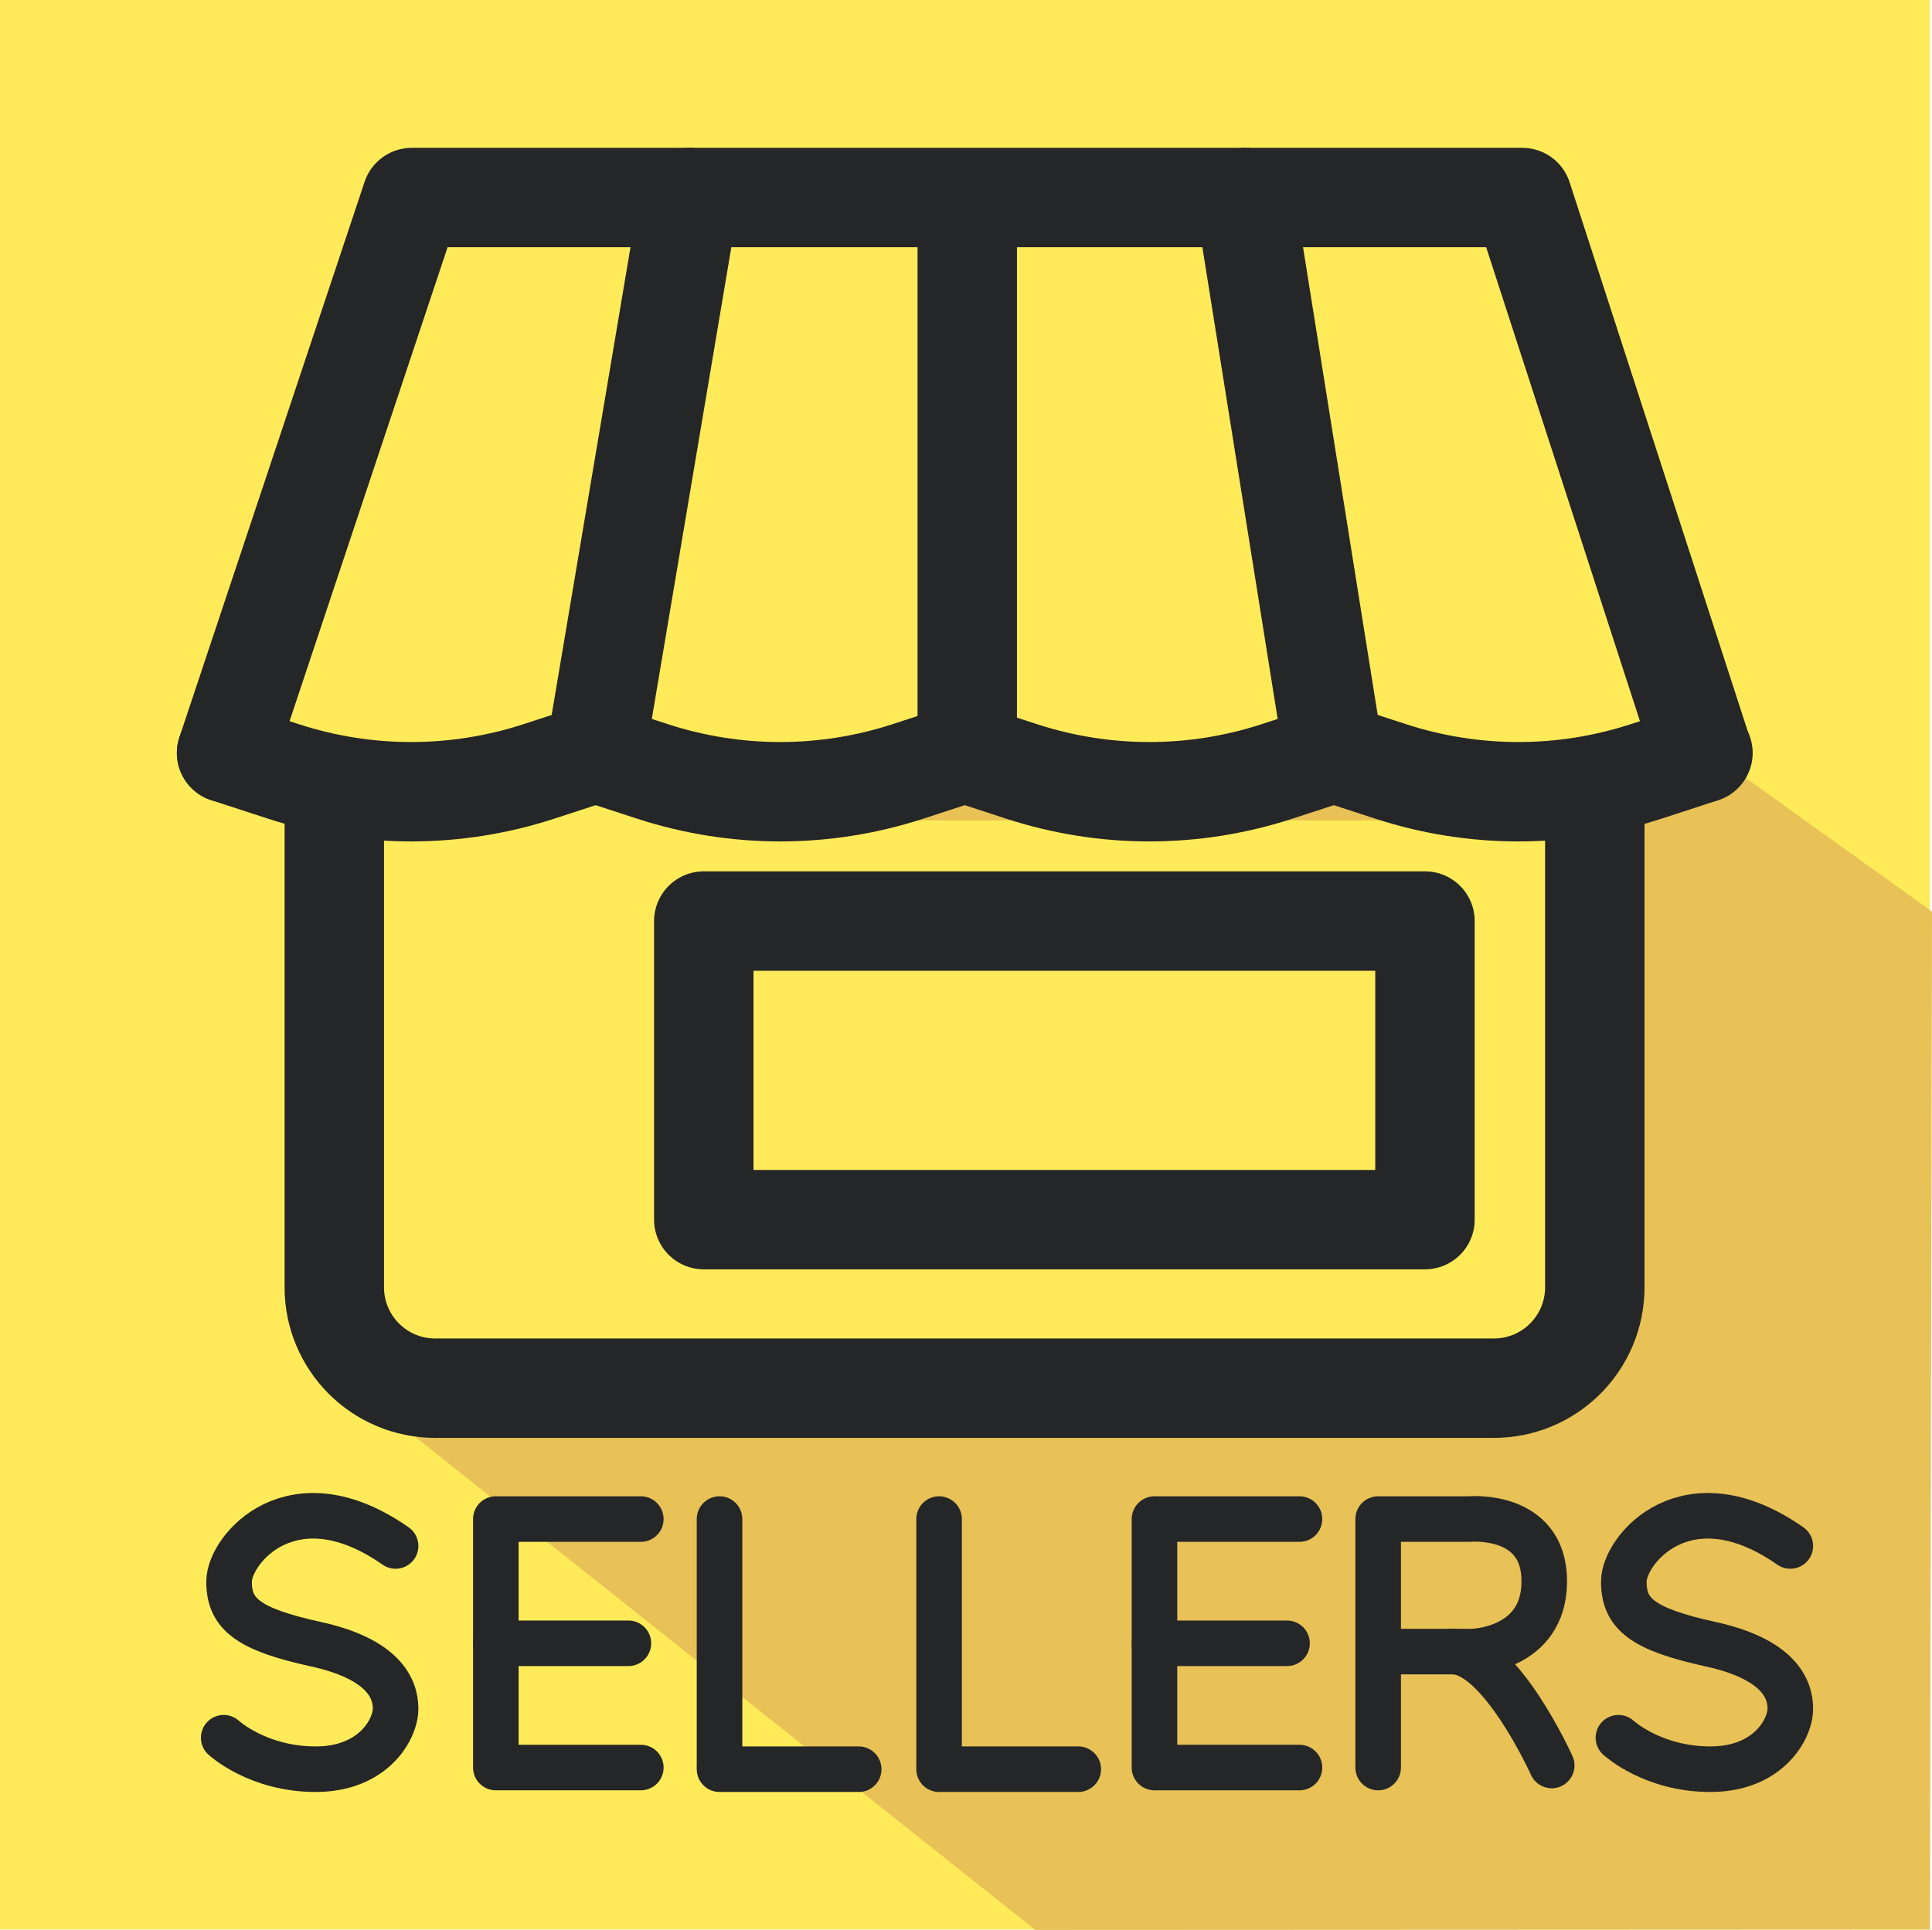 <?xml version="1.0" encoding="utf-8"?>
<!-- Generator: Adobe Illustrator 19.0.0, SVG Export Plug-In . SVG Version: 6.00 Build 0)  -->
<svg version="1.1" id="Layer_1" xmlns="http://www.w3.org/2000/svg" xmlns:xlink="http://www.w3.org/1999/xlink" x="0px" y="0px"
	 viewBox="-492 96.2 466.4 466" style="enable-background:new -492 96.2 466.4 466;" xml:space="preserve">
<style type="text/css">
	.st0{fill:#FFEB59;}
	.st1{fill:#E8C256;}
	.st2{fill:#FFEB59;stroke:#252628;stroke-width:24;stroke-linecap:round;stroke-linejoin:round;stroke-miterlimit:10;}
	.st3{fill:none;stroke:#252628;stroke-width:24;stroke-linecap:round;stroke-linejoin:round;stroke-miterlimit:10;}
	.st4{fill:none;stroke:#252628;stroke-width:11;stroke-linecap:round;stroke-linejoin:round;stroke-miterlimit:10;}
</style>
<g id="base">
	<rect id="XMLID_28_" x="-492" y="96.2" class="st0" width="465.9" height="465.9"/>
</g>
<g id="Layer_3">
	<polygon id="XMLID_5_" class="st1" points="-25.6,316.3 -196.8,193.5 -410.7,428.1 -242.1,562.2 -26.1,562.1 	"/>
</g>
<g id="layer1">
	<polyline id="XMLID_24_" class="st2" points="-437.3,278 -392.6,143.9 -325.6,143.9 -258.5,143.9 -191.5,143.9 -124.5,143.9 
		-81,278 	"/>
	<path id="XMLID_26_" class="st2" d="M-411.3,294.3V407c0,13.5,10.9,24.4,24.4,24.4h255.5c13.5,0,24.4-10.9,24.4-24.4V294.3"/>
	<line id="XMLID_19_" class="st3" x1="-258.5" y1="144.5" x2="-258.5" y2="276.2"/>
	<path id="XMLID_20_" class="st3" d="M-437.3,278l13.8,4.5c20,6.5,41.5,6.5,61.5,0l13.8-4.5l13.8,4.5c20,6.5,41.5,6.5,61.5,0
		l13.8-4.5l13.8,4.5c20,6.5,41.5,6.5,61.5,0l13.8-4.5l13.8,4.5c20,6.5,41.5,6.5,61.5,0l13.8-4.5"/>
	<line id="XMLID_21_" class="st3" x1="-325.6" y1="143.9" x2="-348.2" y2="278"/>
	<line id="XMLID_23_" class="st3" x1="-191.5" y1="143.9" x2="-170.1" y2="278"/>
	<rect id="XMLID_27_" x="-322.1" y="318.6" class="st3" width="174.1" height="72.1"/>
</g>
<g id="Layer_4">
	<path id="XMLID_46_" class="st4" d="M-284.3,463"/>
	<path id="XMLID_45_" class="st4" d="M-226.3,508.8"/>
	<path id="XMLID_44_" class="st4" d="M-265.3,463v59.5"/>
	<path id="XMLID_43_" class="st4" d="M-229.3,463.5"/>
	<polyline id="XMLID_42_" class="st4" points="-178.3,523 -213.3,523 -213.3,463 -178.3,463 	"/>
	<line id="XMLID_41_" class="st4" x1="-181.3" y1="493" x2="-213.3" y2="493"/>
	<polyline id="XMLID_40_" class="st4" points="-337.3,523 -372.3,523 -372.3,463 -337.3,463 	"/>
	<line id="XMLID_39_" class="st4" x1="-340.3" y1="493" x2="-372.3" y2="493"/>
	<path id="XMLID_38_" class="st4" d="M-159.3,523v-28.7V463h22c0,0,18.1-1.7,18.1,15s-17.4,17-17.4,17h-18.6"/>
	<path id="XMLID_37_" class="st4" d="M-117.4,522.5c0,0-12.4-27.5-23.9-27.5"/>
	<path id="XMLID_36_" class="st4" d="M-101.3,515.8c0,0,8.2,7.6,22.2,7.6s19.3-9.7,19.3-14.6s-2.9-12-19.3-15.6s-20.9-7.3-20.9-15.1
		s15.3-26,40.2-8.6"/>
	<path id="XMLID_35_" class="st4" d="M-438,515.8c0,0,8.2,7.6,22.2,7.6s19.3-9.7,19.3-14.6s-2.9-12-19.3-15.6
		c-16.4-3.6-20.9-7.3-20.9-15.1c0-7.8,15.3-26,40.2-8.6"/>
	<path id="XMLID_34_" class="st4" d="M-231.7,523.4h-33.6"/>
	<path id="XMLID_33_" class="st4" d="M-285.3,508.8"/>
	<path id="XMLID_32_" class="st4" d="M-318.3,463v59.5"/>
	<path id="XMLID_11_" class="st4" d="M-284.7,523.4h-33.6"/>
</g>
</svg>
